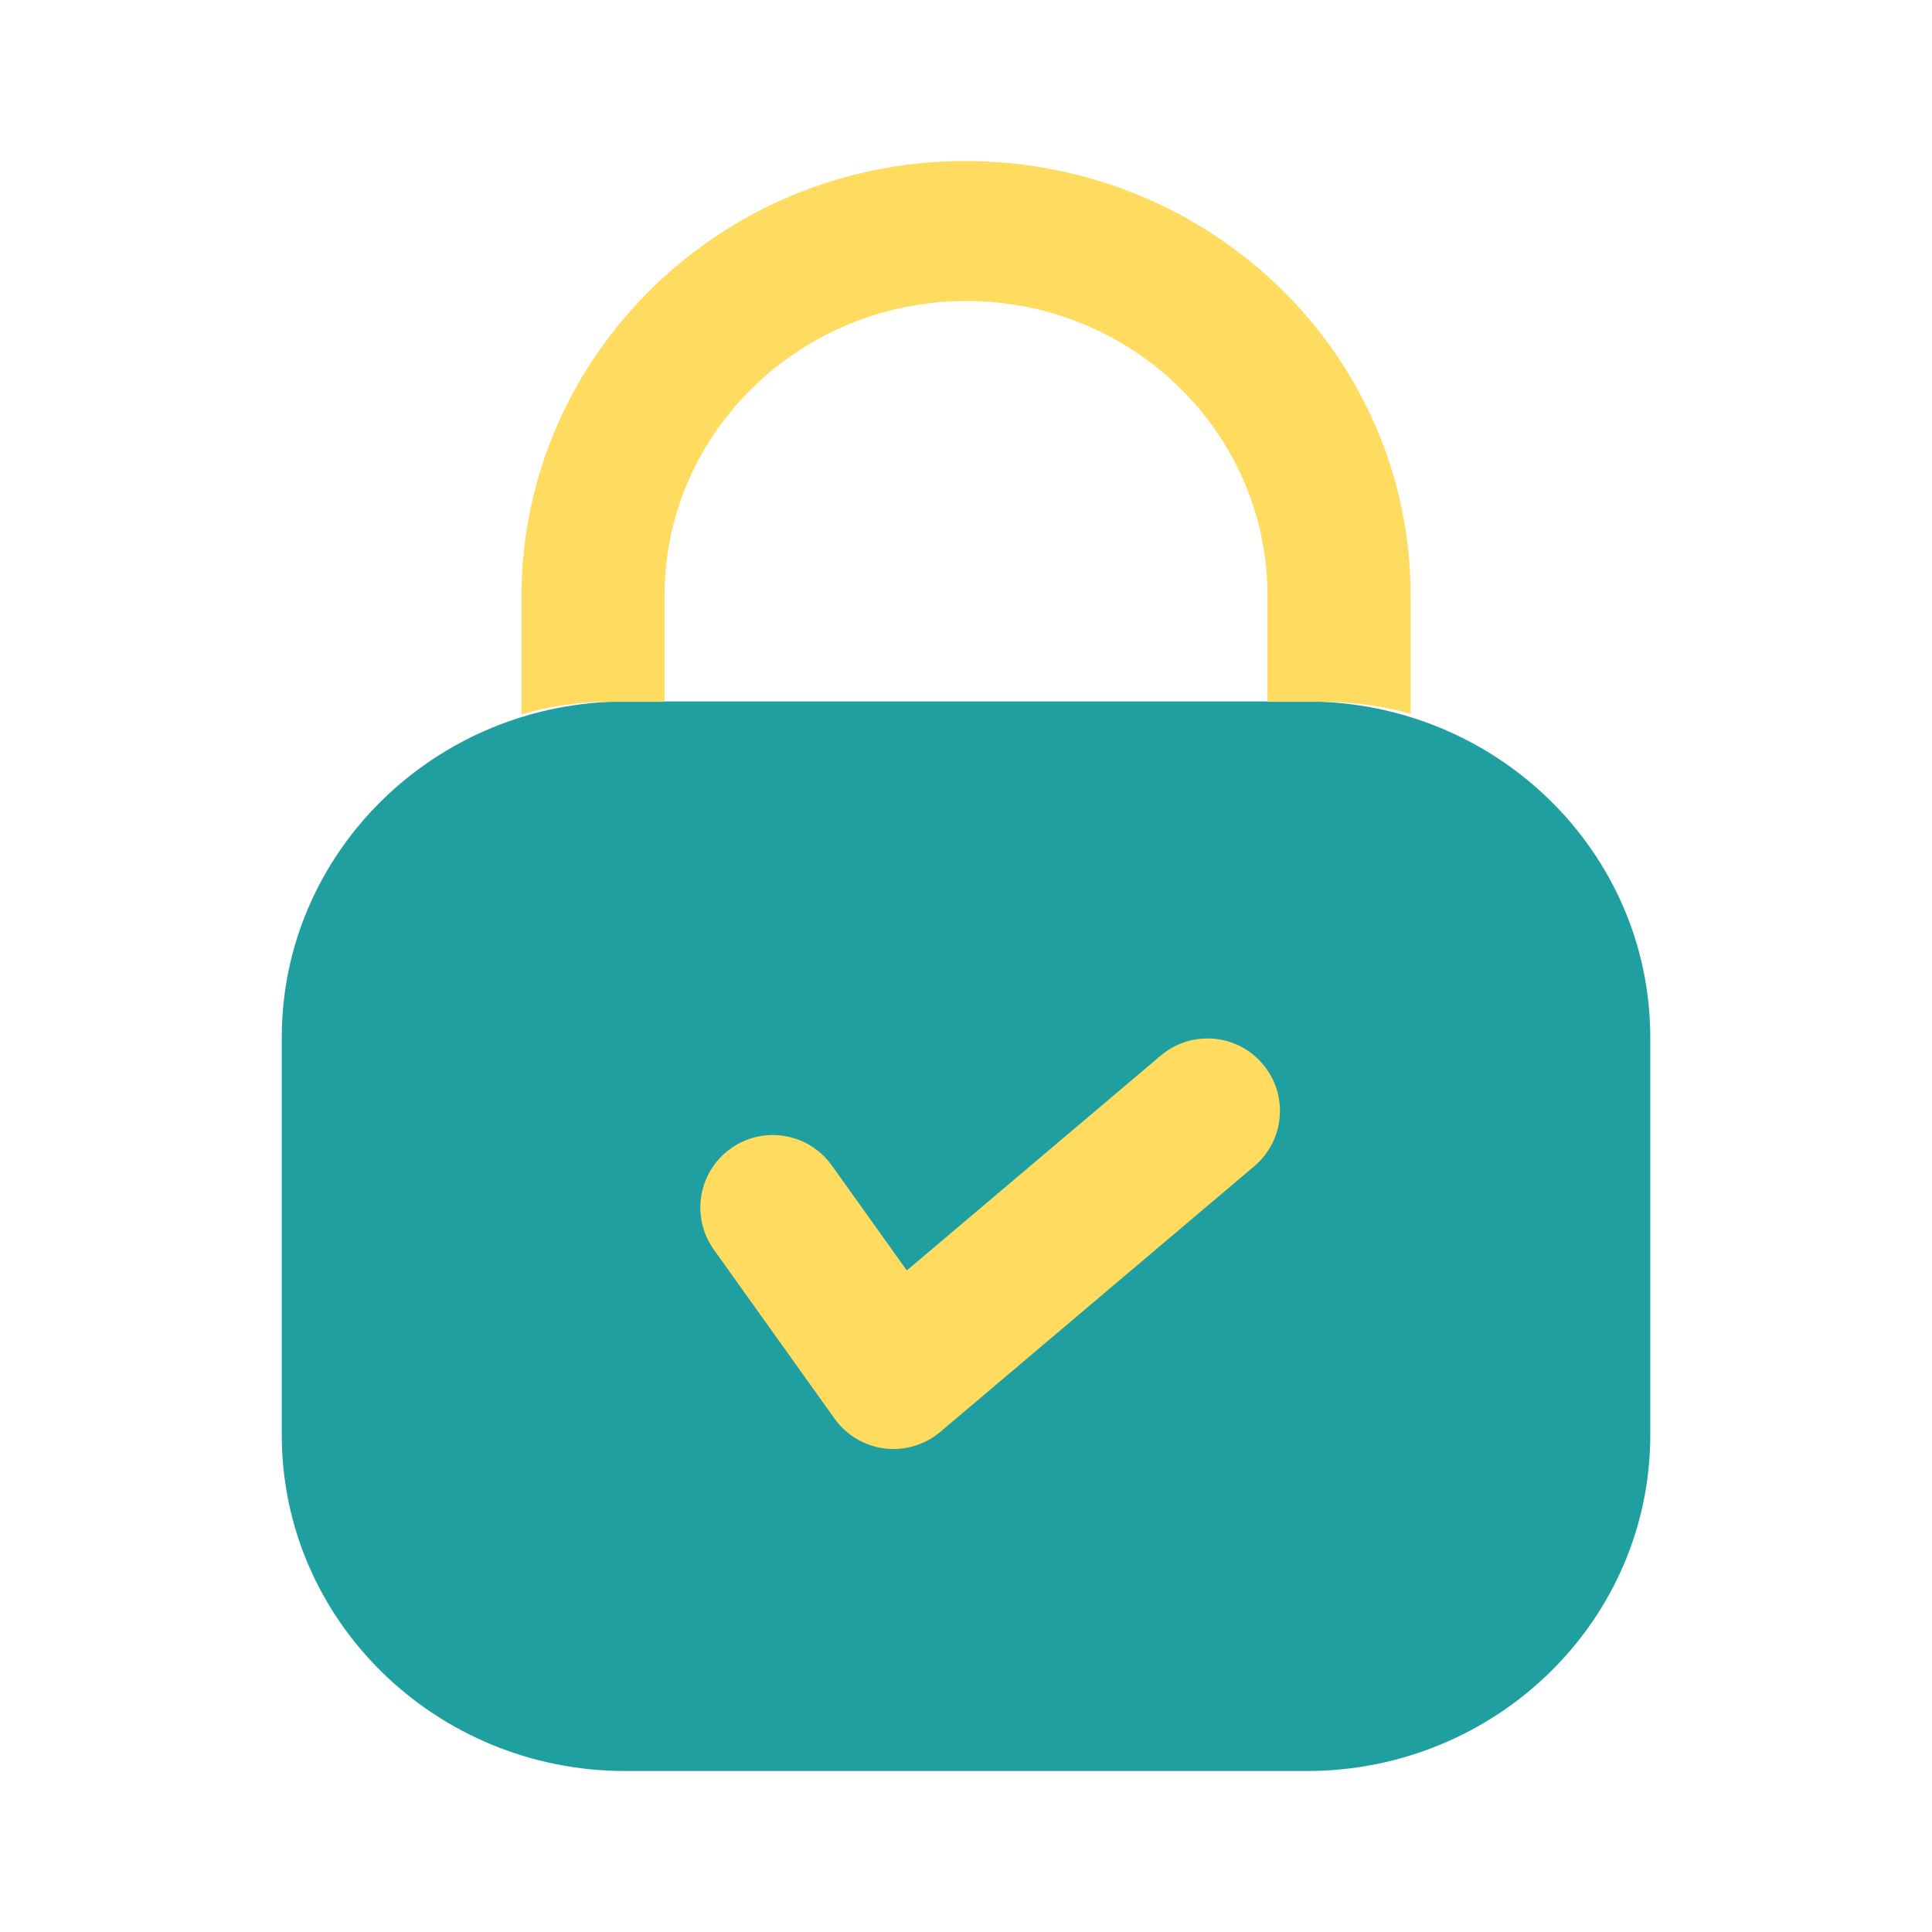 <svg width="50" height="50" viewBox="0 0 50 50" fill="none" xmlns="http://www.w3.org/2000/svg">
<path d="M33.815 18.154H16.185C11.274 18.154 7.292 22.049 7.292 26.852V37.137C7.292 41.94 11.274 45.834 16.185 45.834H33.815C38.727 45.834 42.709 41.94 42.709 37.137V26.852C42.709 22.049 38.727 18.154 33.815 18.154Z" fill="#209FA0"/>
<path fill-rule="evenodd" clip-rule="evenodd" d="M32.681 27.539C33.35 28.329 33.252 29.512 32.461 30.181L24.336 37.056C23.936 37.395 23.413 37.55 22.893 37.486C22.373 37.421 21.904 37.141 21.599 36.715L18.474 32.34C17.872 31.497 18.068 30.326 18.91 29.724C19.753 29.122 20.924 29.318 21.526 30.16L23.468 32.879L30.039 27.319C30.829 26.65 32.013 26.748 32.681 27.539Z" fill="#FFDC60"/>
<path d="M36.506 15.409V18.473C35.766 18.265 34.982 18.162 34.178 18.162H32.802V15.409C32.802 11.206 29.309 7.79 25.011 7.79C20.714 7.79 17.221 11.185 17.2 15.367V18.162H15.845C15.019 18.162 14.236 18.265 13.495 18.493V15.409C13.516 9.198 18.66 4.167 24.969 4.167C31.362 4.167 36.506 9.198 36.506 15.409Z" fill="#FFDC60"/>
</svg>
